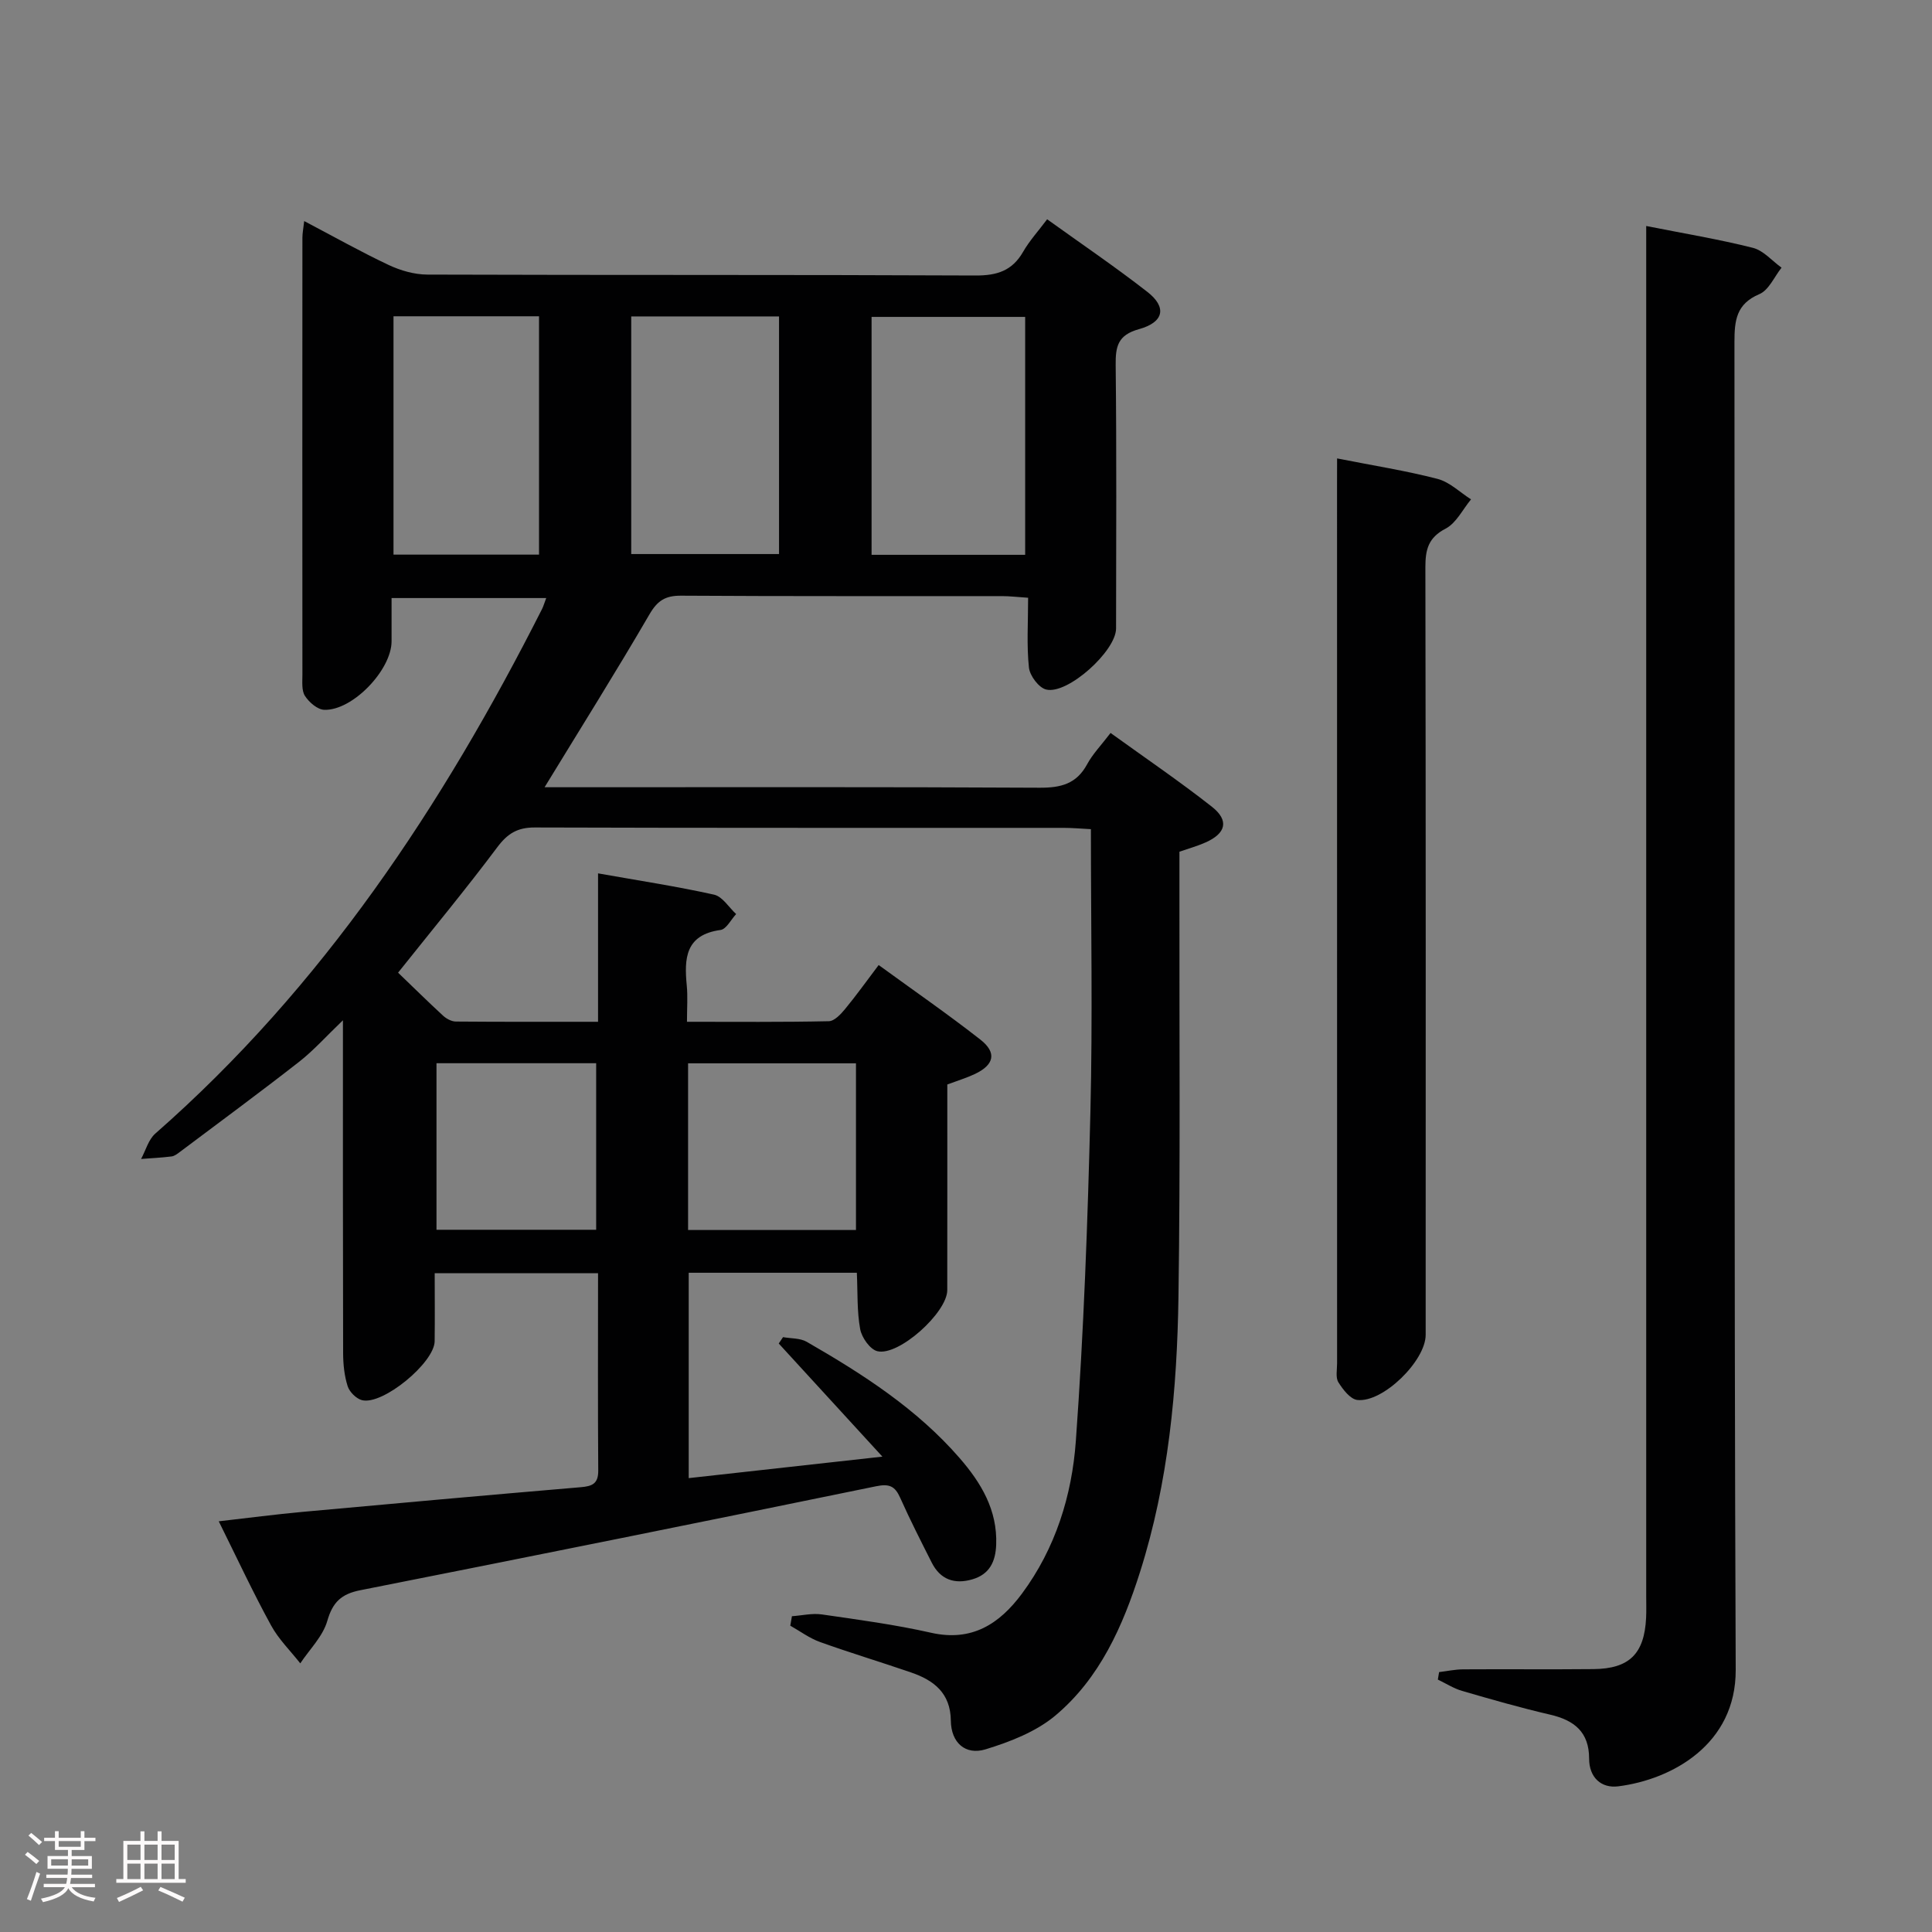 <svg enable-background="new 0 0 400 400" viewBox="0 0 400 400" xmlns="http://www.w3.org/2000/svg"><rect x="0" y="0" width="400" height="400" fill="#808080" stroke="none"/><path d="m5.17 384 .55-.58c.85.61 1.65 1.24 2.4 1.87l-.59.64c-.83-.73-1.62-1.38-2.36-1.93m1.22 9.53-.82-.34c.71-1.76 1.37-3.64 1.98-5.63.24.13.5.25.76.36-.6 1.67-1.24 3.54-1.92 5.61m-.5-13.5.57-.54c.56.44 1.31 1.06 2.26 1.87l-.64.64c-.68-.66-1.41-1.32-2.19-1.97m3.25.46h2.24v-1.36h.77v1.36h4.57v-1.36h.76v1.36h2.28v.69h-2.28v1.84h-2.64v1.26h4.18v2.64h-4.21c0 .45-.02.86-.05 1.21h4.32v.69h-4.38c-.04.34-.1.75-.19 1.22h5.15v.69h-4.82c.87 1.19 2.51 1.92 4.93 2.19-.17.31-.3.57-.37.76-2.77-.49-4.52-1.41-5.26-2.76-.56 1.26-2.3 2.23-5.24 2.9-.12-.24-.26-.48-.43-.72 2.73-.55 4.38-1.34 4.96-2.38h-4.38v-.69h4.65c.1-.38.17-.79.21-1.22h-4.32v-.69h4.4c.03-.34.05-.75.05-1.21h-4.2v-2.64h4.23v-1.26h-2.69v-1.84h-2.24zm1.46 4.46v1.29h3.45c.01-.4.02-.57.01-.53v-.32-.45h-3.46zm1.55-2.59h4.57v-1.19h-4.57zm6.11 2.59h-3.42v.77c-.02.19-.01.37-.02.53h3.44z" fill="#fcfafa"/><path d="m32.63 379.16h.82v1.98h3.54v7.89h1.46v.78h-14.37v-.78h1.46v-7.89h3.54v-1.98h.82v1.98h2.73zm-3.49 11.48.5.73c-1.61.82-3.28 1.63-5 2.41-.13-.27-.28-.55-.44-.82 1.75-.72 3.4-1.49 4.94-2.32m-2.78-5.55h2.73v-3.18h-2.73zm0 3.95h2.73v-3.2h-2.73zm3.54-3.95h2.73v-3.18h-2.73zm0 3.95h2.73v-3.2h-2.73zm7.89 4.68c-1.84-.92-3.51-1.7-5.02-2.32l.45-.73c1.89.8 3.57 1.55 5.04 2.23zm-1.62-11.81h-2.73v3.18h2.73zm-2.73 7.13h2.73v-3.2h-2.73z" fill="#fcfafa"/><g fill="#010102"><path d="m45.29 314.97c6.23-.71 11.77-1.44 17.33-1.95 19.2-1.76 38.4-3.48 57.61-5.11 2.36-.2 3.65-.7 3.63-3.44-.1-13.48-.04-26.96-.04-40.87-11.21 0-22.1 0-33.82 0 0 4.6.05 9.34-.01 14.09-.06 4.46-10.75 13.28-15.04 12.2-1.19-.3-2.59-1.7-2.97-2.89-.69-2.16-.93-4.54-.94-6.83-.06-22.65-.04-45.29-.04-68.93-3.43 3.28-6.04 6.22-9.09 8.61-8.12 6.34-16.42 12.45-24.66 18.64-.53.4-1.13.87-1.74.94-2.09.26-4.2.36-6.3.52.96-1.77 1.52-4.01 2.95-5.26 34.63-30.37 59.48-67.92 80.07-108.61.28-.56.45-1.18.86-2.26-10.72 0-21.08 0-32.02 0v8.95c0 5.92-8.07 14.39-13.94 14.19-1.4-.05-3.13-1.55-3.98-2.86-.73-1.11-.54-2.9-.54-4.39-.02-30.16-.02-60.33 0-90.49 0-.95.2-1.9.37-3.45 6.09 3.2 11.7 6.36 17.51 9.1 2.45 1.15 5.31 1.97 7.99 1.98 37.83.13 75.66.01 113.49.19 4.44.02 7.59-.97 9.85-4.9 1.3-2.27 3.11-4.25 4.98-6.74 7.1 5.1 14.1 9.85 20.76 15.04 4.06 3.17 3.44 6.27-1.75 7.71-4.38 1.21-4.87 3.57-4.82 7.48.2 18.16.1 36.33.08 54.49 0 4.66-10.02 13.73-14.47 12.64-1.53-.37-3.39-2.86-3.57-4.55-.49-4.59-.17-9.27-.17-14.45-2.18-.14-3.77-.34-5.36-.34-22.16-.02-44.33.05-66.49-.09-3.26-.02-4.9 1.02-6.56 3.89-6.92 11.89-14.24 23.55-21.7 35.77h5.01c32.5 0 65-.08 97.49.1 4.4.02 7.63-.79 9.83-4.86 1.17-2.16 2.96-3.99 4.85-6.48 7.09 5.12 14.21 9.96 20.96 15.26 3.64 2.86 2.96 5.54-1.34 7.43-1.65.73-3.41 1.22-5.36 1.9v9.57c-.04 27.5.2 55-.2 82.49-.28 19.29-2.07 38.5-7.95 57.04-3.56 11.22-8.33 22.01-17.52 29.73-4 3.36-9.38 5.45-14.47 7.01-4.17 1.27-7.14-1.37-7.19-5.94-.06-5.68-3.49-8.35-8.22-9.97-6.27-2.16-12.63-4.07-18.87-6.31-2.17-.78-4.11-2.23-6.15-3.38.11-.65.23-1.31.34-1.96 2.07-.14 4.18-.66 6.19-.37 7.56 1.09 15.16 2.11 22.6 3.79 8.47 1.92 14.19-1.84 18.83-8.09 6.94-9.35 10.35-20.32 11.16-31.59 1.64-22.7 2.46-45.48 3.02-68.24.47-19.3.1-38.63.1-58.45-2.1-.11-3.87-.27-5.65-.27-36.5-.02-72.99.04-109.49-.08-3.58-.01-5.64 1.25-7.76 4.09-6.46 8.63-13.35 16.95-20.54 25.97 3.13 3.01 6.18 6.02 9.34 8.93.68.62 1.73 1.18 2.62 1.19 9.63.08 19.25.05 29.44.05 0-10.45 0-20.36 0-30.73 8.44 1.5 16.29 2.69 24.02 4.41 1.74.39 3.06 2.63 4.57 4.02-1.07 1.14-2.02 3.12-3.23 3.29-7.3 1-7.54 5.9-6.99 11.53.22 2.27.04 4.58.04 7.48 10.13 0 19.75.09 29.37-.12 1.16-.02 2.49-1.46 3.38-2.54 2.31-2.8 4.43-5.77 6.94-9.09 7.19 5.24 14.29 10.14 21.07 15.45 3.44 2.7 2.85 5.22-1.17 7.12-1.77.83-3.66 1.4-5.69 2.16 0 14.28.01 28.44-.01 42.59-.01 4.63-10.06 13.72-14.48 12.63-1.52-.38-3.23-2.83-3.55-4.57-.68-3.7-.5-7.57-.69-11.67-11.69 0-23.08 0-34.81 0v42.52c12.99-1.44 25.75-2.86 40.1-4.45-7.65-8.35-14.56-15.89-21.46-23.42.3-.44.59-.88.89-1.32 1.65.3 3.54.18 4.91.97 11.57 6.66 22.79 13.86 31.65 24.07 4.44 5.11 7.84 10.74 7.57 17.93-.13 3.53-1.39 6.15-4.95 7.18-3.67 1.07-6.61.06-8.39-3.46-2.25-4.45-4.51-8.89-6.54-13.44-1.07-2.39-2.22-2.94-4.96-2.38-35.58 7.31-71.19 14.48-106.82 21.53-3.89.77-5.71 2.44-6.83 6.36-.92 3.2-3.66 5.87-5.59 8.78-2.04-2.6-4.49-4.99-6.05-7.86-3.75-6.84-7.03-13.89-10.83-21.55zm166.96-200.1c0-16.71 0-32.96 0-49.26-10.88 0-21.41 0-31.8 0v49.26zm-50.96-49.36c-10.55 0-20.44 0-30.6 0v49.2h30.6c0-16.5 0-32.72 0-49.2zm-49.69 49.32c0-16.75 0-32.97 0-49.35-10.23 0-20.12 0-30.13 0v49.35zm30.86 105.32v34.51h34.76c0-11.59 0-22.98 0-34.51-11.67 0-22.97 0-34.76 0zm-52.09-.02v34.48h33.06c0-11.68 0-23.02 0-34.48-11.17 0-21.94 0-33.06 0z"/><path d="m340.83 46.79c7.81 1.55 15.02 2.74 22.08 4.52 2.19.55 3.97 2.69 5.94 4.11-1.5 1.88-2.63 4.64-4.58 5.47-4.8 2.03-5.17 5.44-5.17 9.93.1 91.64-.11 183.27.26 274.91.06 15.42-13.18 22.7-24.31 24.11-3.52.45-6.04-1.82-6.04-5.74 0-5.5-3.07-7.94-8.07-9.1-6.13-1.42-12.19-3.16-18.24-4.92-1.75-.51-3.35-1.55-5.01-2.34.09-.52.17-1.03.26-1.55 1.65-.2 3.31-.56 4.96-.57 9-.06 17.99.04 26.99-.05 7.44-.07 10.55-3.17 10.91-10.63.07-1.5.02-3 .02-4.5 0-92.3 0-184.61 0-276.91 0-2.11 0-4.22 0-6.74z"/><path d="m276.83 94.91c7.53 1.49 14.25 2.54 20.8 4.24 2.51.65 4.63 2.78 6.93 4.24-1.72 2.07-3.05 4.9-5.25 6.05-3.6 1.87-4.2 4.33-4.2 7.98.1 52.98.07 105.97.06 158.95 0 5.35-8.82 14.06-14.14 13.48-1.46-.16-2.99-2.16-3.93-3.66-.61-.98-.27-2.59-.27-3.92-.01-60.81-.01-121.63-.01-182.44.01-1.49.01-2.96.01-4.92z"/></g></svg>